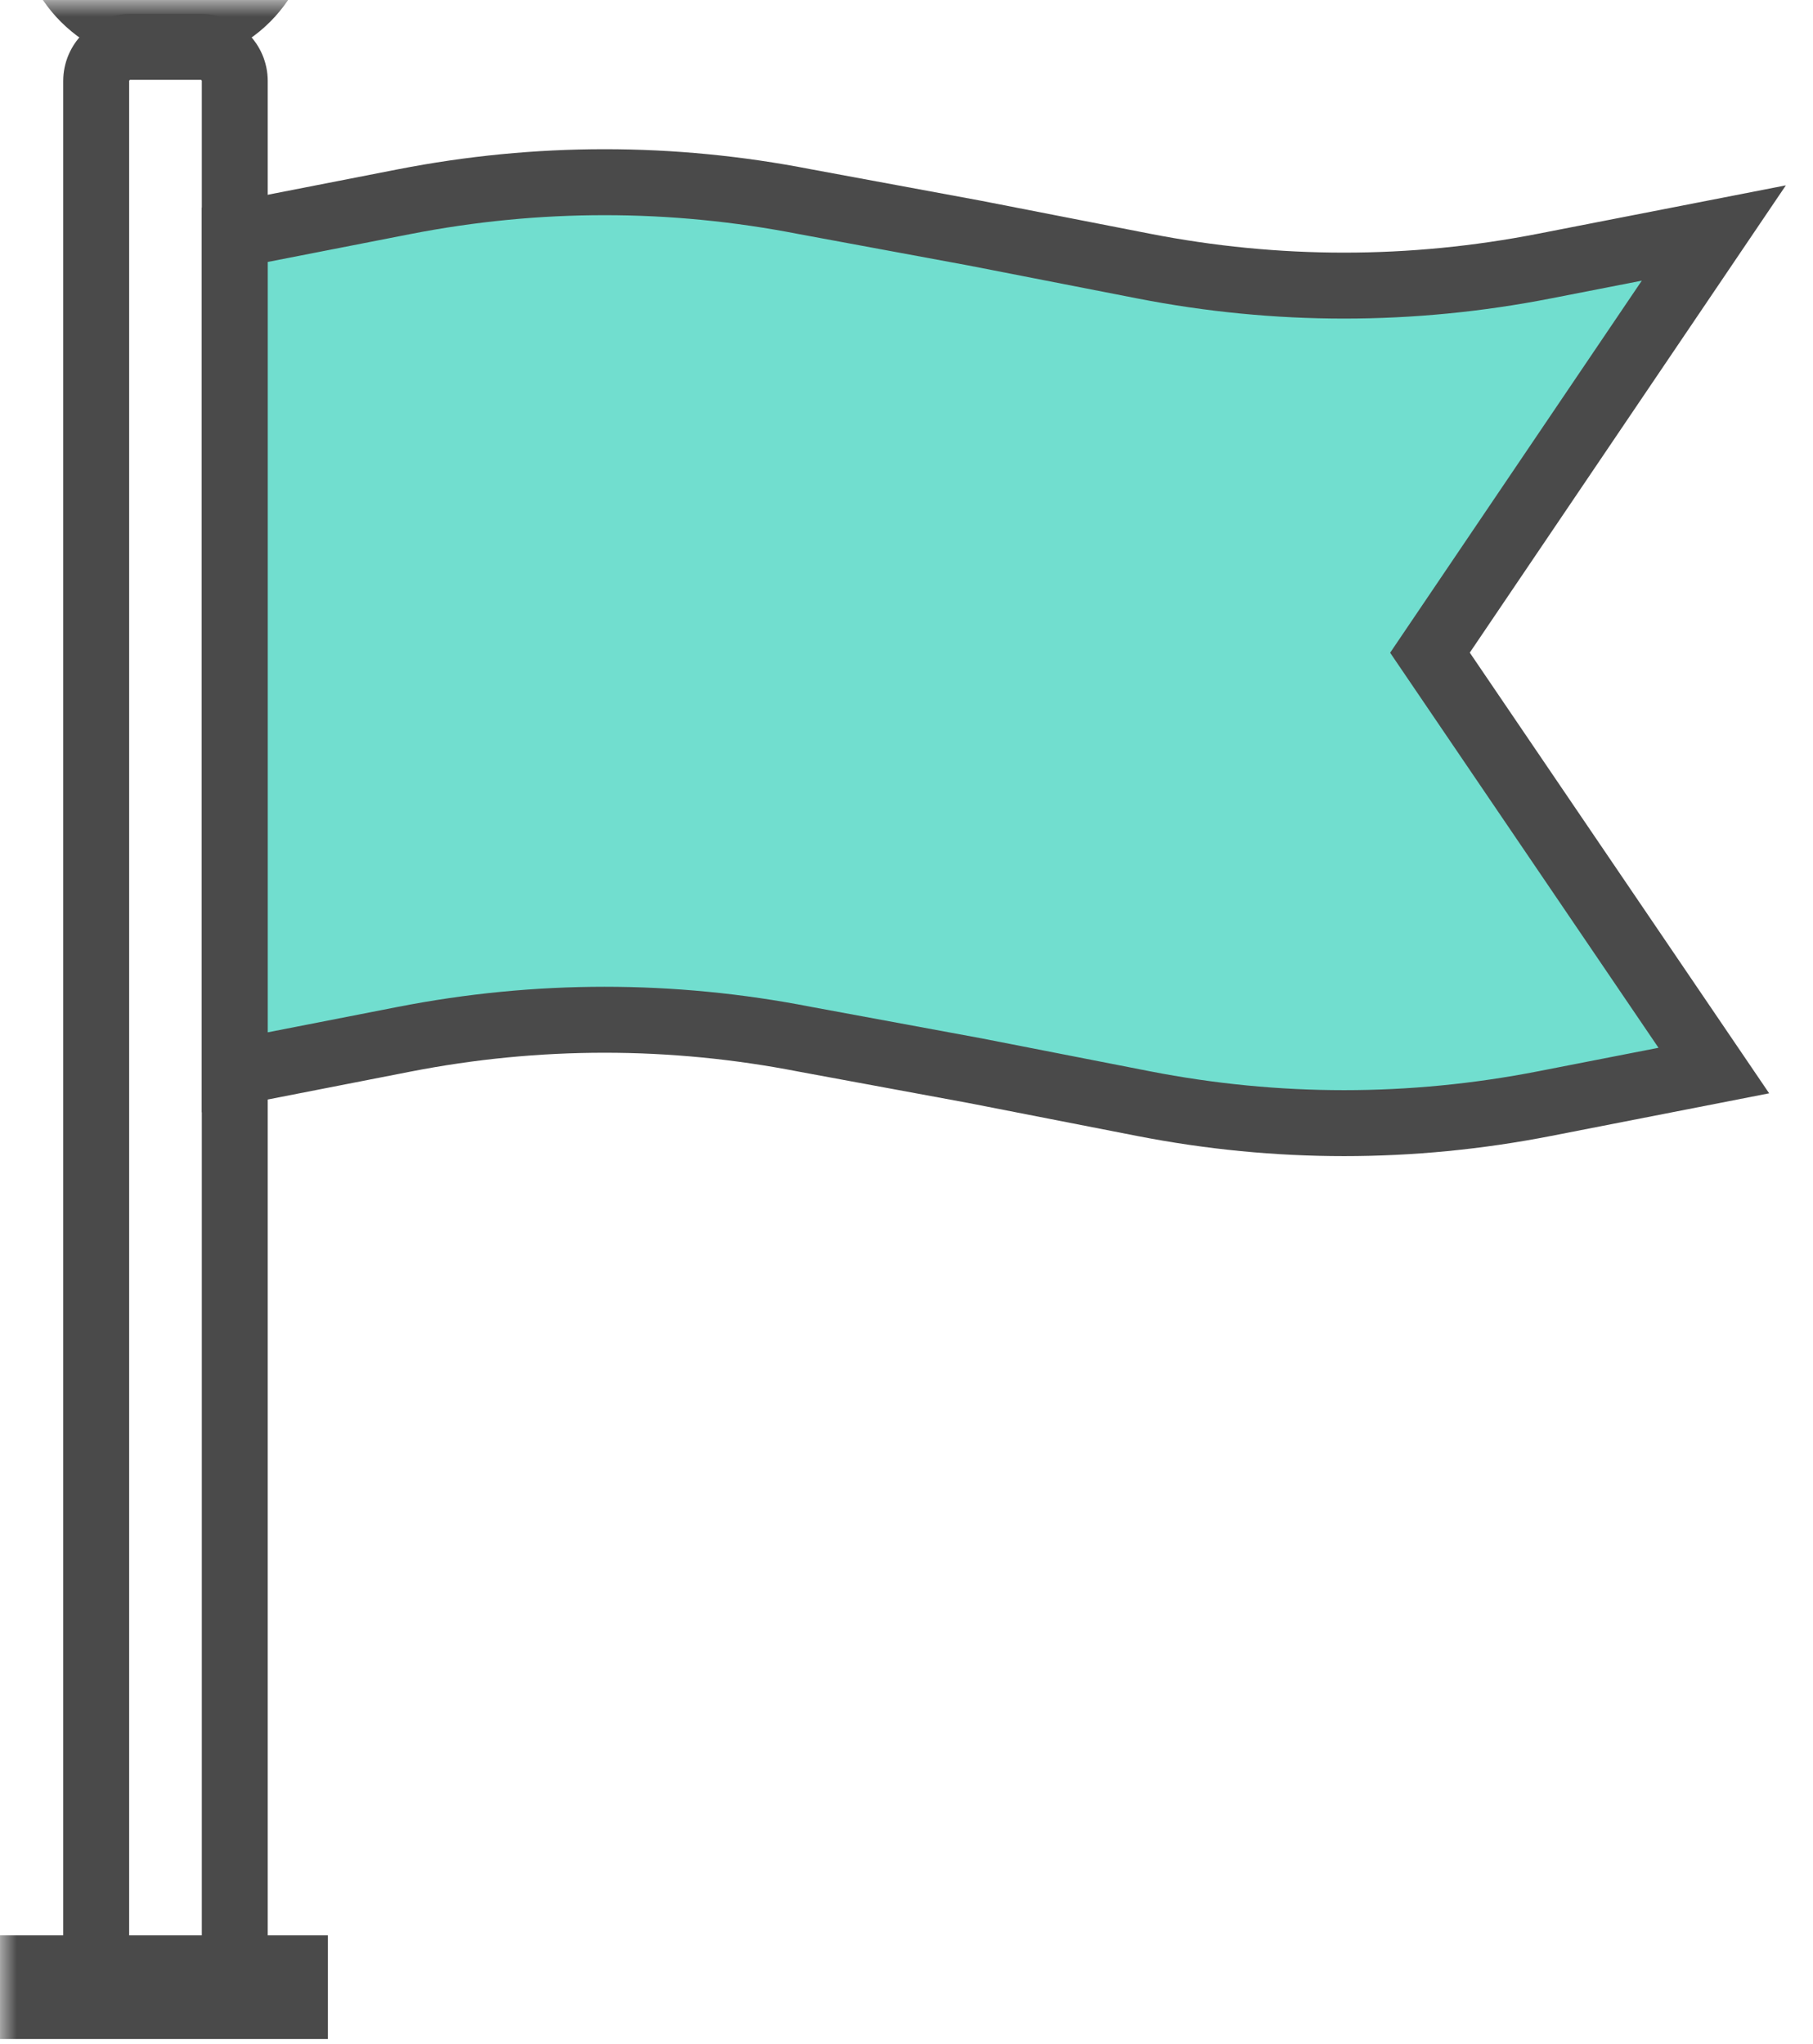 <?xml version="1.0" encoding="UTF-8"?>
<svg width="55px" height="62px" viewBox="0 0 55 62" version="1.1" xmlns="http://www.w3.org/2000/svg" xmlns:xlink="http://www.w3.org/1999/xlink">
    <!-- Generator: sketchtool 49.3 (51167) - http://www.bohemiancoding.com/sketch -->
    <title>DAFEF75E-01C7-4FB1-A6A6-B7103FBA06D5</title>
    <desc>Created with sketchtool.</desc>
    <defs>
        <polygon id="path-1" points="0 68.845 54.177 68.845 54.177 0 0 0"></polygon>
    </defs>
    <g id="Pages" stroke="none" stroke-width="1" fill="none" fill-rule="evenodd">
        <g id="Main-New---focus" transform="translate(-897, -664)">
            <g id="sum" transform="translate(250, 621)">
                <g id="2" transform="translate(549, 11)">
                    <g id="icon-flag" transform="translate(98, 32)">
                        <path d="M6.087,59.273 C6.104,59.273 6.122,59.254 6.122,59.237 L6.122,2.458 C6.122,2.439 6.103,2.421 6.087,2.421 L3.954,2.421 C3.937,2.421 3.918,2.439 3.918,2.458 L3.918,59.237 C3.918,59.254 3.936,59.273 3.954,59.273 L6.087,59.273 Z M6.087,61.273 L3.954,61.273 C2.832,61.273 1.918,60.359 1.918,59.237 L1.918,2.458 C1.918,1.335 2.832,0.421 3.954,0.421 L6.087,0.421 C7.209,0.421 8.122,1.336 8.122,2.458 L8.122,59.237 C8.122,60.359 7.209,61.273 6.087,61.273 Z" id="Stroke-1" fill="#4A4A4A" fill-rule="nonzero"></path>
                        <path d="M46.859,8.069 C42.814,8.861 38.735,8.861 34.689,8.069 L29.557,7.067 L24.425,6.119 C20.38,5.329 16.3,5.329 12.255,6.119 L7.123,7.122 L7.123,32.526 L12.255,31.523 C16.3,30.733 20.38,30.733 24.425,31.523 L29.557,32.471 L34.689,33.474 C38.735,34.264 42.814,34.264 46.859,33.474 L51.992,32.471 L43.38,19.797 L51.992,7.067 L46.859,8.069 Z" id="Fill-3" fill="#71DECF"></path>
                        <path d="M53.67,33.161 L52.183,33.452 L47.05,34.455 C42.879,35.27 38.67,35.27 34.497,34.455 L29.375,33.454 L24.233,32.504 C20.315,31.739 16.365,31.739 12.447,32.504 L6.123,33.74 L6.123,6.298 L6.931,6.14 L12.063,5.137 C16.235,4.322 20.445,4.322 24.607,5.135 L29.748,6.086 L34.881,7.088 C38.8,7.854 42.749,7.854 46.667,7.088 L54.177,5.622 L44.588,19.795 L53.67,33.161 Z M34.497,9.051 L29.375,8.051 L24.233,7.1 C20.315,6.335 16.365,6.335 12.447,7.1 L8.123,7.945 L8.123,31.311 L12.063,30.541 C16.235,29.726 20.445,29.726 24.606,30.539 L29.749,31.489 L34.88,32.492 C38.8,33.257 42.749,33.257 46.667,32.492 L50.313,31.78 L42.172,19.798 L49.806,8.513 L47.05,9.051 C42.879,9.867 38.669,9.867 34.497,9.051 Z" id="Stroke-5" fill="#4A4A4A" fill-rule="nonzero"></path>
                        <mask id="mask-2" fill="white">
                            <use xlink:href="#path-1"></use>
                        </mask>
                        <g id="Clip-8"></g>
                        <polygon id="Fill-7" fill="#4A4A4A" mask="url(#mask-2)" points="0 61.845 9.947 61.845 9.947 58.7 0 58.7"></polygon>
                        <path d="M0.532,-2.512 C0.532,-4.991 2.542,-7 5.021,-7 C7.499,-7 9.509,-4.99 9.509,-2.512 C9.509,-0.033 7.499,1.976 5.021,1.976 C2.542,1.976 0.532,-0.033 0.532,-2.512 Z M2.533,-2.512 C2.533,-1.137 3.646,-0.024 5.021,-0.024 C6.395,-0.024 7.51,-1.138 7.51,-2.512 C7.51,-3.886 6.395,-5 5.021,-5 C3.646,-5 2.533,-3.886 2.533,-2.512 Z" id="Stroke-9" fill="#4A4A4A" fill-rule="nonzero" mask="url(#mask-2)"></path>
                    </g>
                </g>
            </g>
        </g>
    </g>
</svg>